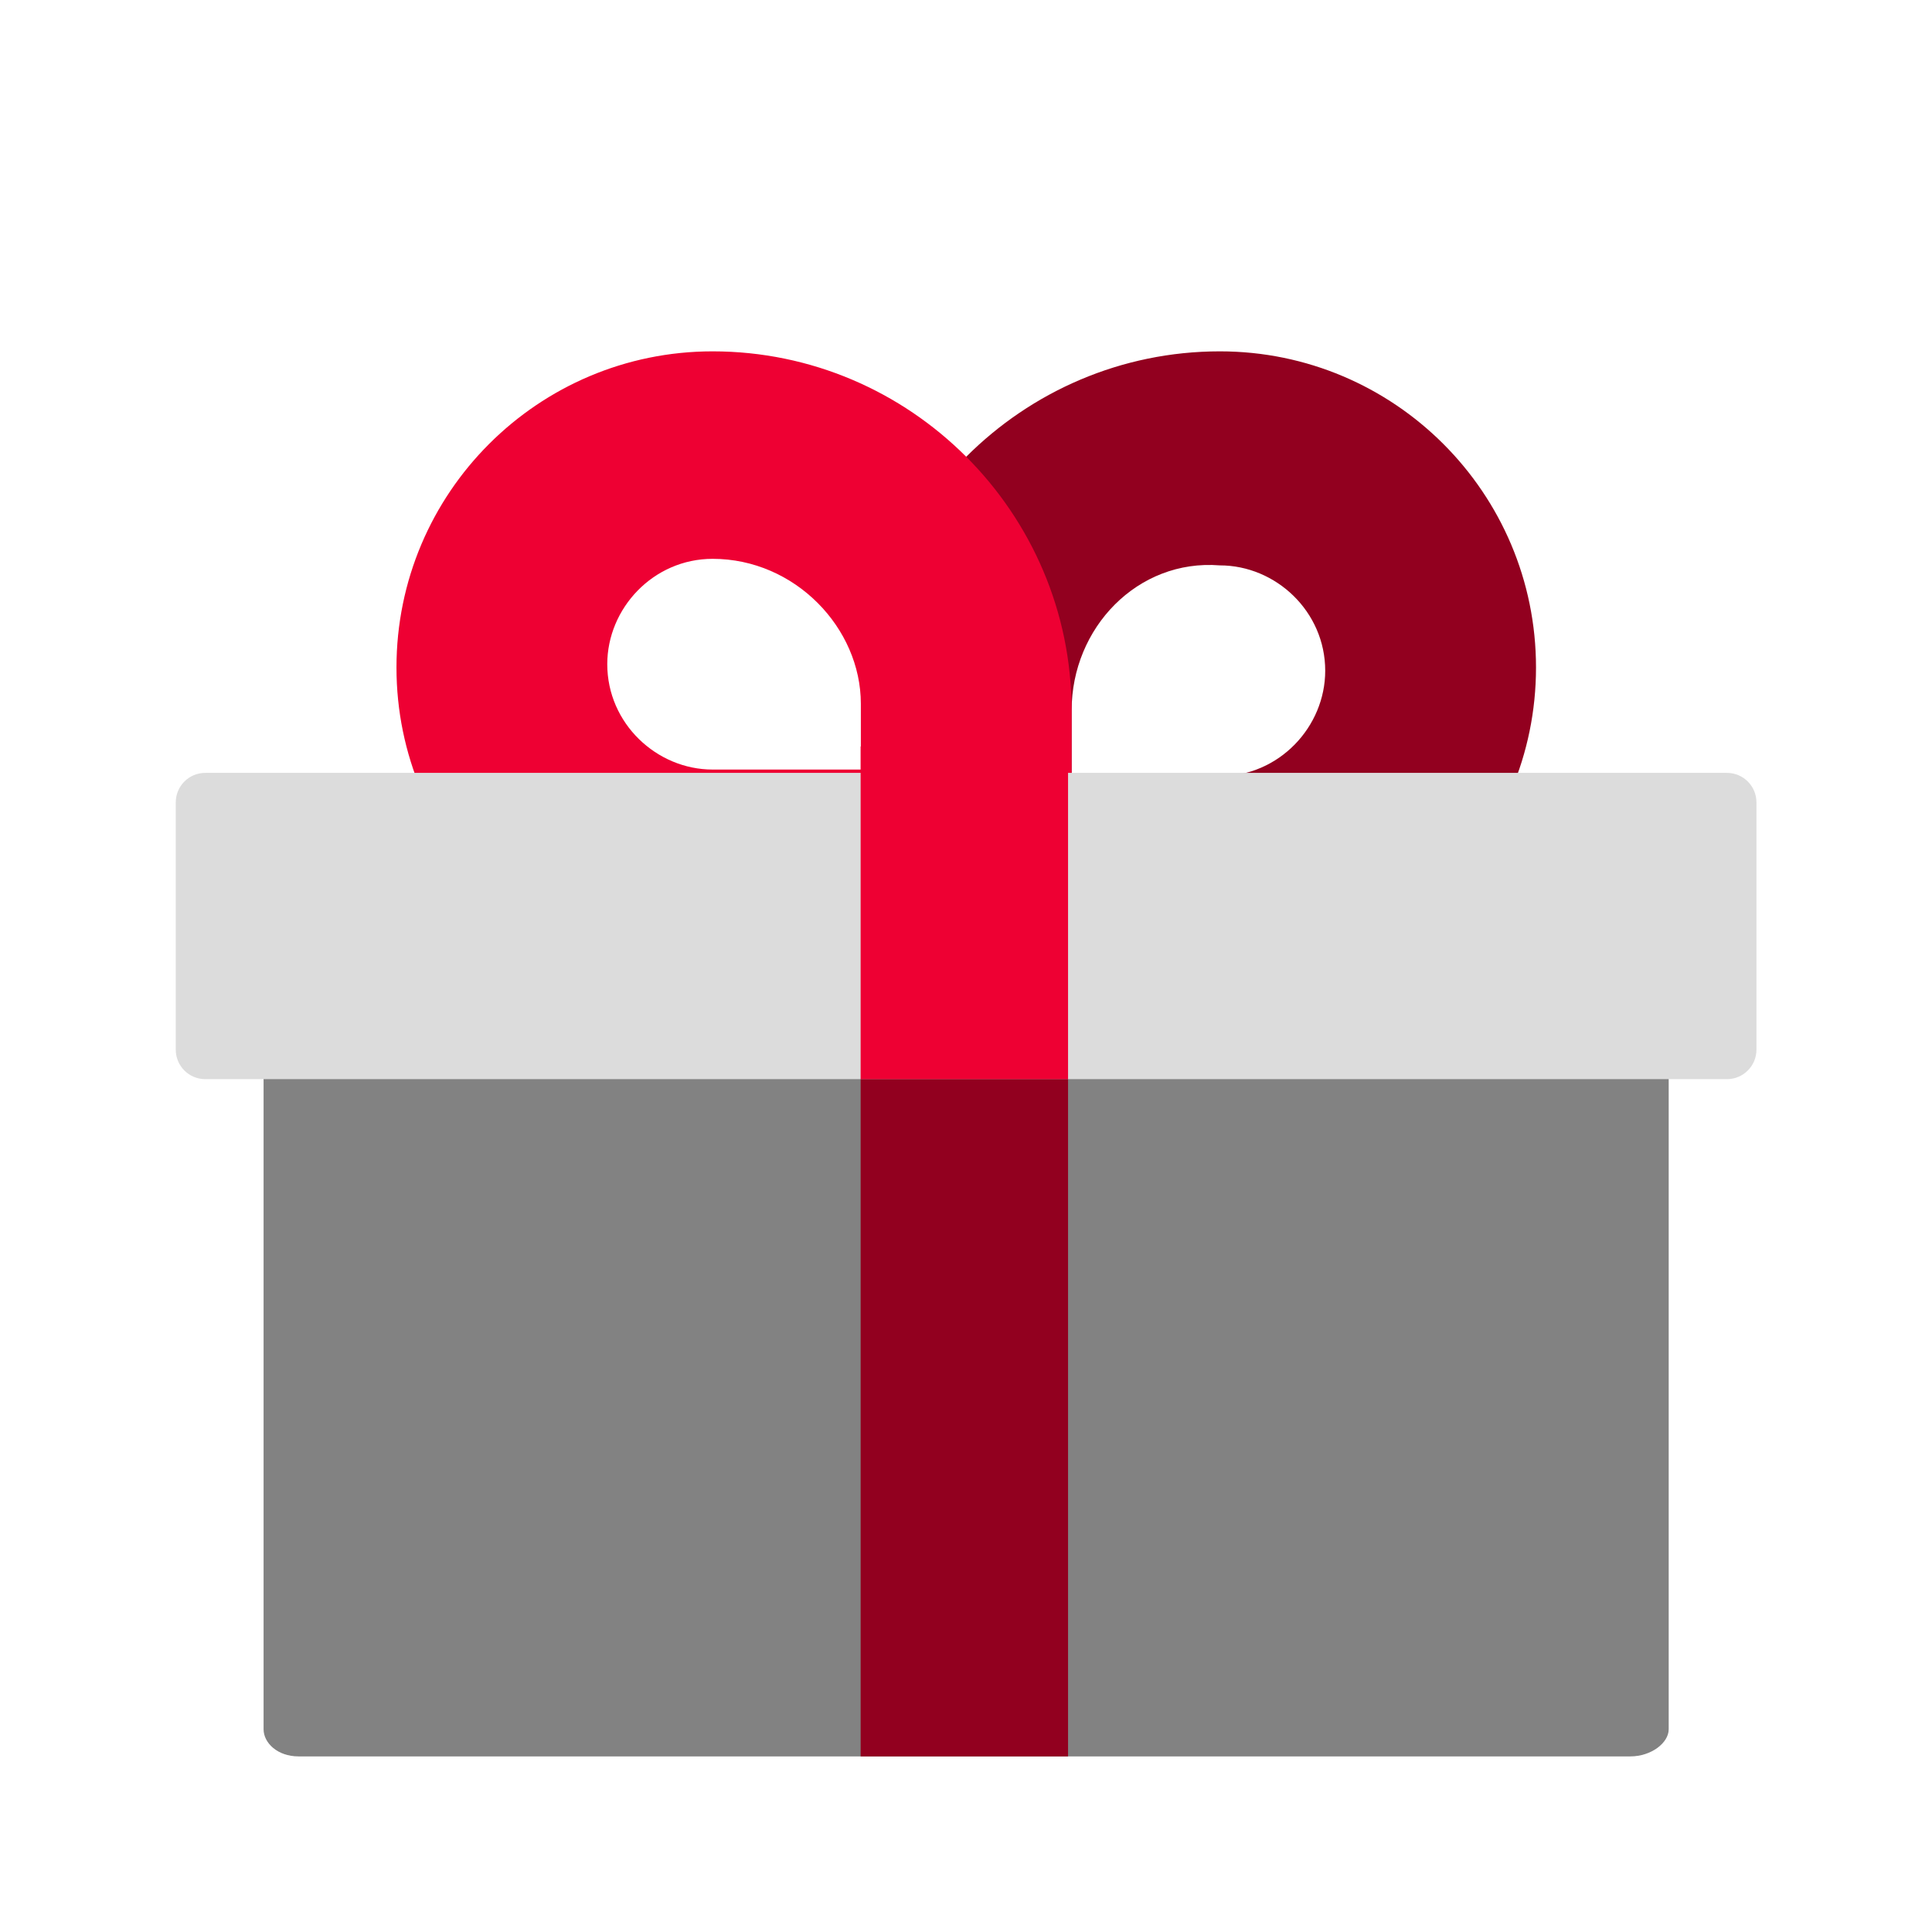 <svg width="28" height="28" viewBox="0 0 28 28" fill="none" xmlns="http://www.w3.org/2000/svg">
<path d="M12.477 10.294C12.477 7.43 14.815 5.092 17.679 5.092C20.208 5.092 22.261 7.144 22.261 9.674C22.261 12.203 20.208 14.255 17.679 14.255H12.477V10.294ZM15.531 10.294V11.249H17.679C18.538 11.249 19.206 10.533 19.206 9.721C19.206 8.862 18.49 8.194 17.679 8.194C16.486 8.099 15.531 9.101 15.531 10.294Z" fill="#92001F"/>
<path d="M15.53 14.255H10.328C7.798 14.255 5.746 12.203 5.746 9.674C5.746 7.144 7.798 5.092 10.328 5.092C13.191 5.092 15.53 7.43 15.53 10.294V14.255ZM10.328 8.099C9.469 8.099 8.801 8.815 8.801 9.626C8.801 10.485 9.517 11.153 10.328 11.153H12.476V10.199C12.476 9.101 11.521 8.099 10.328 8.099Z" fill="#EE0033"/>
<path d="M23.628 25.455H4.326C4.022 25.455 3.82 25.259 3.82 25.062V15.273H24.184V25.062C24.184 25.259 23.931 25.455 23.628 25.455Z" fill="#828282"/>
<path d="M25.026 15.64H2.976C2.738 15.64 2.547 15.449 2.547 15.21V11.631C2.547 11.392 2.738 11.201 2.976 11.201H25.026C25.265 11.201 25.456 11.392 25.456 11.631V15.21C25.456 15.449 25.265 15.64 25.026 15.64Z" fill="#DCDCDC"/>
<path d="M15.479 15.639H12.473V25.455H15.479V15.639Z" fill="#92001F"/>
<path d="M15.479 10.818H12.473V15.639H15.479V10.818Z" fill="#EE0033"/>
</svg>
